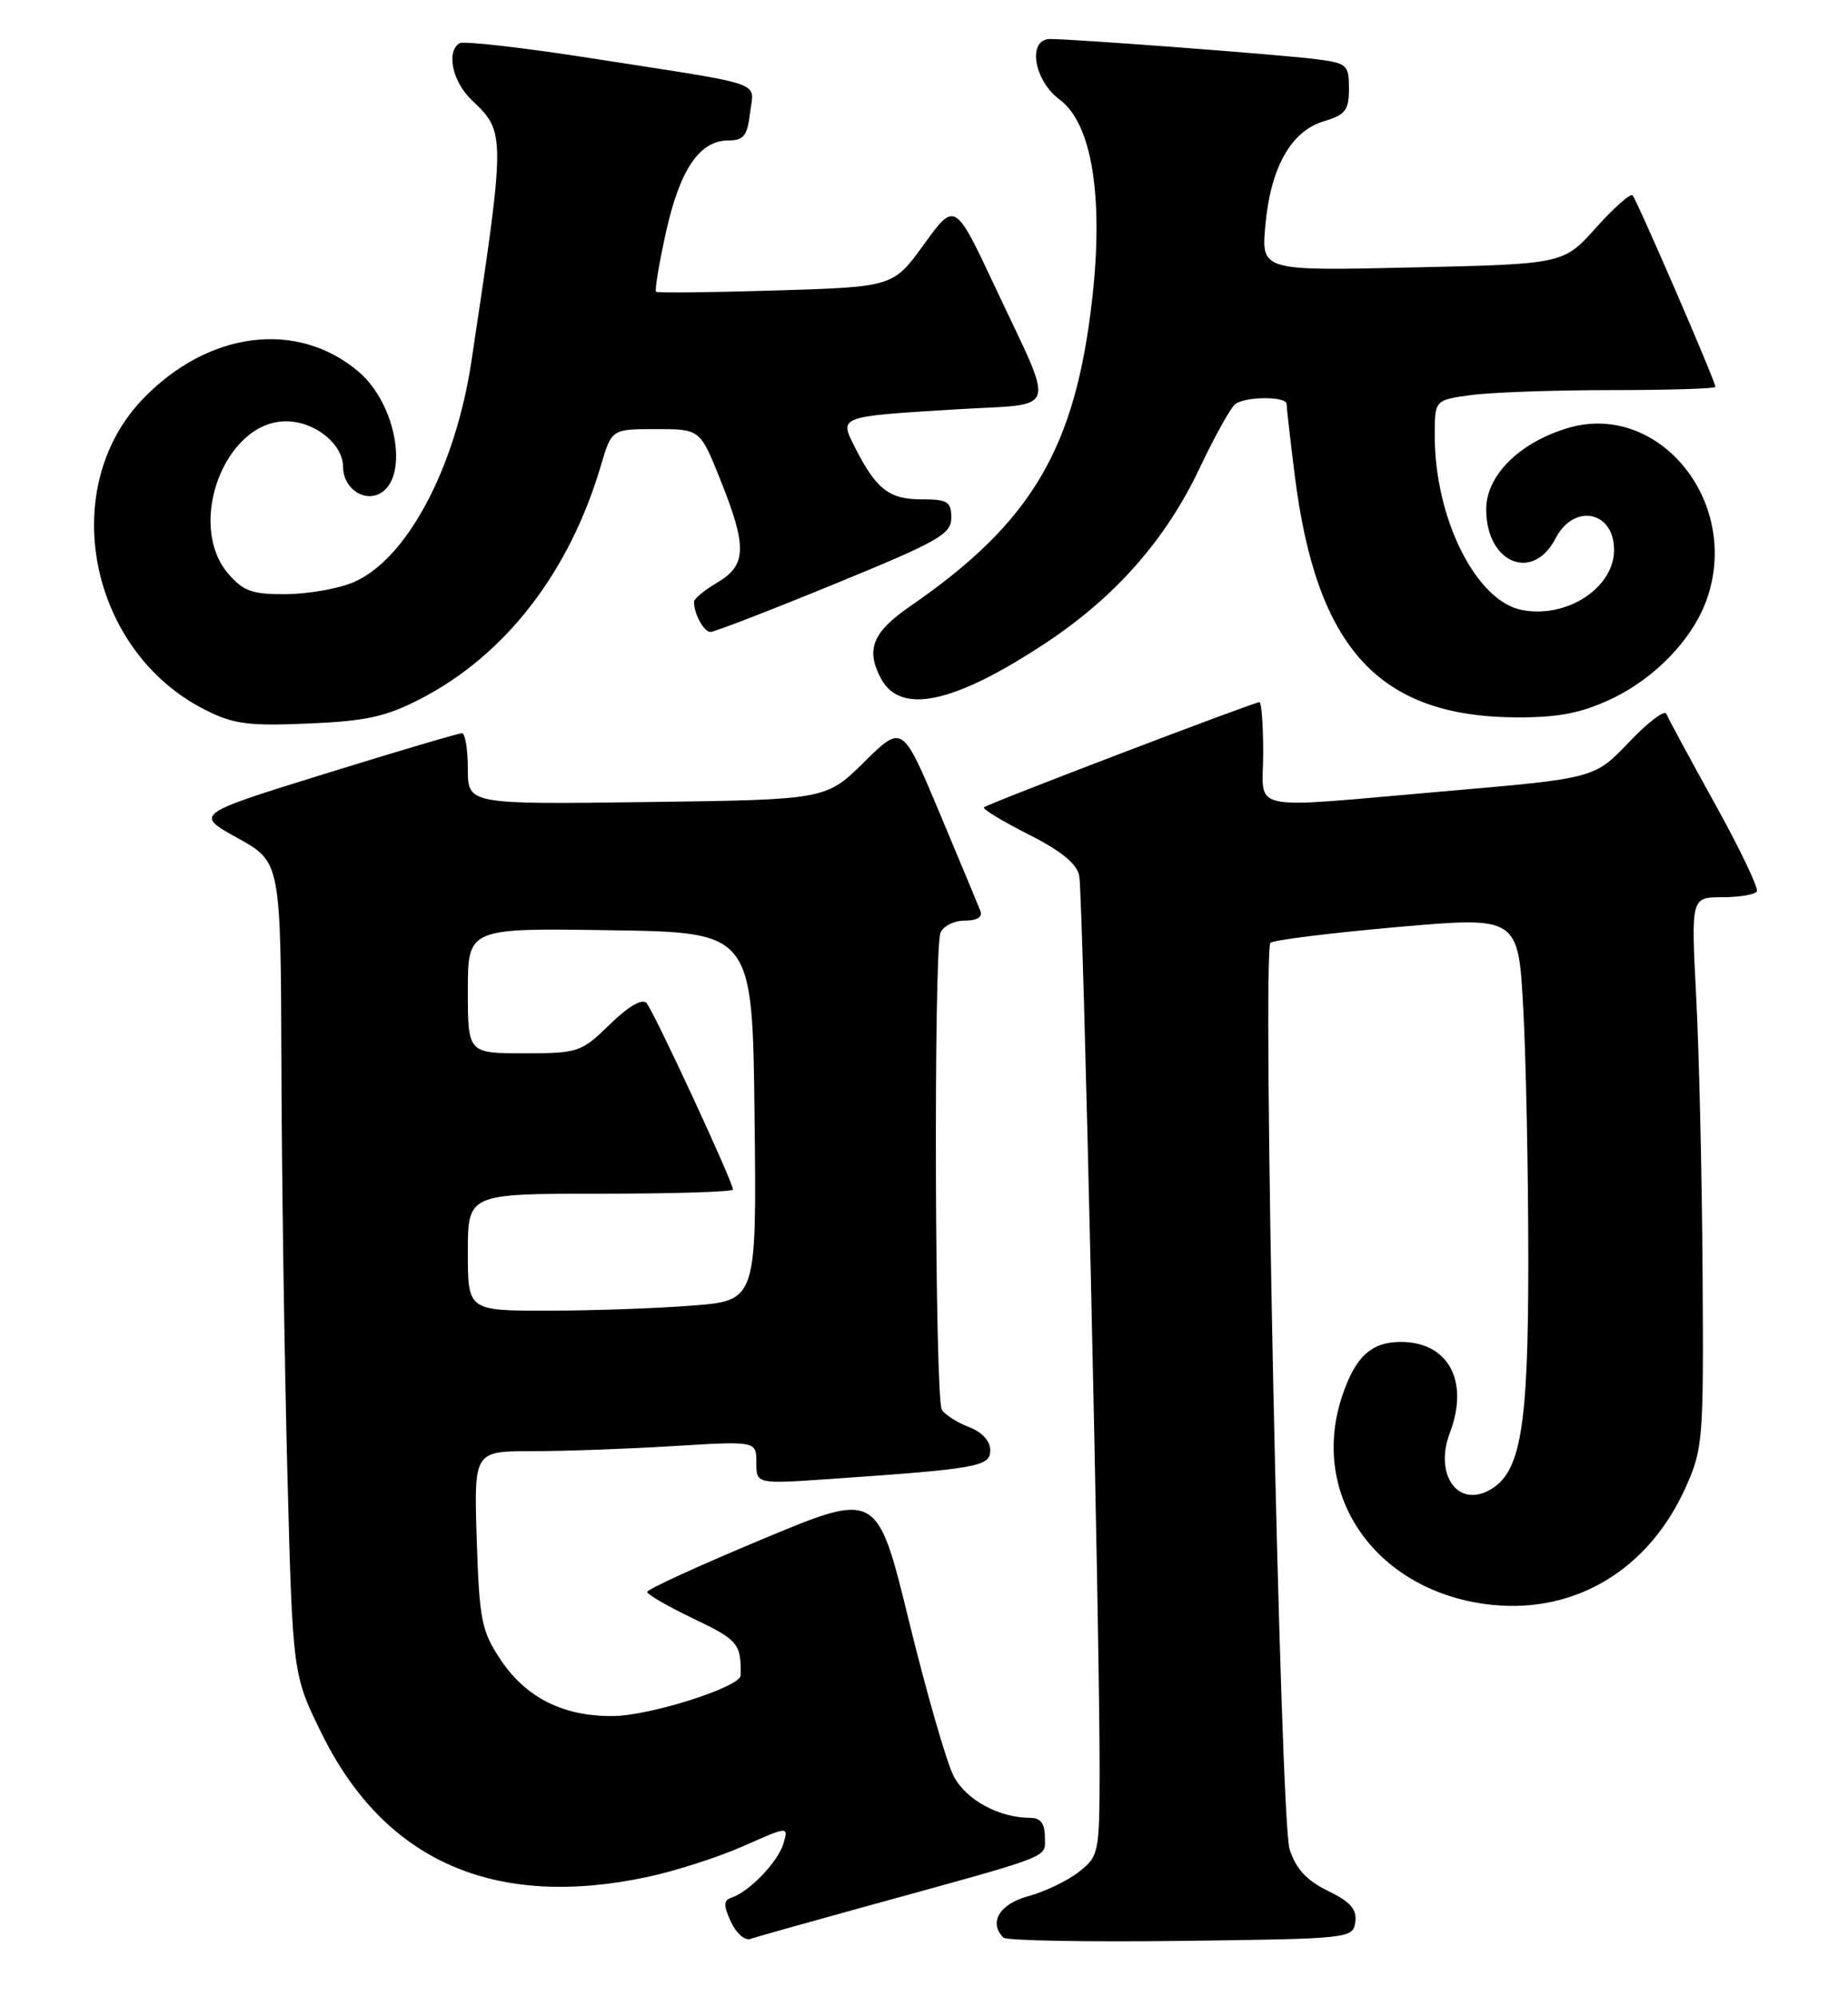 <?xml version="1.0" encoding="UTF-8" standalone="no"?>
<!DOCTYPE svg PUBLIC "-//W3C//DTD SVG 1.1//EN" "http://www.w3.org/Graphics/SVG/1.1/DTD/svg11.dtd" >
<svg xmlns="http://www.w3.org/2000/svg" xmlns:xlink="http://www.w3.org/1999/xlink" version="1.1" viewBox="0 0 237 256">
 <g >
 <path fill="currentColor"
d=" M 110.50 244.50 C 135.57 237.60 134.00 238.21 134.00 235.47 C 134.00 233.73 133.45 233.00 132.15 233.00 C 128.13 233.00 123.89 230.70 122.30 227.64 C 121.40 225.91 118.83 216.99 116.58 207.81 C 112.50 191.13 112.50 191.13 97.75 197.29 C 89.64 200.67 83.00 203.71 83.00 204.04 C 83.00 204.37 85.70 205.92 89.00 207.50 C 94.66 210.20 95.07 210.70 94.98 214.75 C 94.95 216.22 83.41 219.90 78.65 219.95 C 72.25 220.02 67.42 217.59 64.16 212.67 C 61.75 209.03 61.47 207.59 61.14 197.33 C 60.78 186.00 60.78 186.00 68.24 186.00 C 72.34 186.00 80.48 185.71 86.34 185.35 C 97.00 184.70 97.00 184.70 97.00 187.45 C 97.00 190.21 97.00 190.21 106.25 189.58 C 125.40 188.26 127.00 187.98 127.00 185.88 C 127.00 184.70 125.94 183.55 124.27 182.91 C 122.77 182.34 121.20 181.34 120.79 180.69 C 119.89 179.28 119.72 121.88 120.61 119.58 C 120.94 118.71 122.34 118.00 123.71 118.00 C 125.31 118.00 126.04 117.55 125.73 116.75 C 125.46 116.06 123.10 110.40 120.49 104.17 C 115.73 92.84 115.73 92.84 110.83 97.67 C 105.93 102.50 105.93 102.50 82.96 102.80 C 60.00 103.10 60.00 103.10 60.00 98.55 C 60.00 96.05 59.66 93.99 59.25 93.98 C 58.84 93.97 50.95 96.30 41.73 99.16 C 24.95 104.36 24.95 104.36 30.48 107.42 C 36.00 110.48 36.00 110.48 36.09 136.49 C 36.13 150.80 36.48 174.24 36.85 188.58 C 37.53 214.66 37.53 214.66 41.29 222.26 C 49.34 238.56 63.42 244.75 83.00 240.58 C 86.58 239.82 92.11 238.05 95.31 236.63 C 101.12 234.06 101.12 234.06 100.48 236.28 C 99.81 238.59 96.10 242.47 93.83 243.22 C 92.78 243.57 92.76 244.19 93.73 246.31 C 94.40 247.77 95.52 248.76 96.22 248.52 C 96.92 248.28 103.35 246.47 110.50 244.50 Z  M 173.81 246.36 C 174.04 244.73 173.20 243.77 170.31 242.36 C 167.56 241.02 166.19 239.53 165.38 237.00 C 164.19 233.31 161.85 122.07 162.93 120.85 C 163.24 120.50 170.52 119.59 179.11 118.83 C 194.72 117.46 194.72 117.46 195.36 129.39 C 195.71 135.95 196.00 150.46 196.00 161.64 C 196.00 183.17 195.03 188.85 190.95 191.03 C 186.86 193.21 183.94 188.91 185.94 183.65 C 188.46 177.02 185.75 172.00 179.65 172.00 C 175.87 172.00 173.83 173.87 172.14 178.90 C 167.80 191.83 176.67 204.19 191.38 205.70 C 202.10 206.79 211.42 201.16 216.14 190.73 C 218.41 185.69 218.49 184.68 218.35 163.00 C 218.27 150.62 217.90 134.76 217.53 127.75 C 216.87 115.00 216.87 115.00 220.88 115.00 C 223.08 115.00 225.08 114.66 225.31 114.25 C 225.55 113.84 223.13 108.78 219.92 103.00 C 216.72 97.22 213.92 92.05 213.71 91.50 C 213.49 90.95 211.33 92.58 208.91 95.13 C 204.50 99.76 204.50 99.76 185.50 101.40 C 159.31 103.66 162.00 104.22 162.00 96.50 C 162.00 92.92 161.78 90.00 161.52 90.00 C 160.79 90.00 126.63 103.03 126.19 103.48 C 125.97 103.69 128.54 105.25 131.88 106.94 C 136.09 109.06 138.10 110.70 138.41 112.26 C 138.89 114.71 141.06 209.95 141.02 227.18 C 141.00 237.51 140.91 237.92 138.37 239.92 C 136.92 241.06 134.00 242.46 131.87 243.04 C 128.19 244.03 126.75 246.42 128.69 248.35 C 129.06 248.73 139.30 248.92 151.44 248.77 C 173.13 248.50 173.51 248.46 173.81 246.36 Z  M 53.88 89.60 C 64.78 84.00 73.01 73.38 77.05 59.71 C 78.44 55.00 78.44 55.00 84.11 55.00 C 89.79 55.00 89.79 55.00 92.39 61.51 C 95.83 70.10 95.76 72.44 92.00 74.66 C 90.35 75.63 89.00 76.75 89.00 77.13 C 89.00 78.69 90.27 81.00 91.12 81.00 C 91.62 81.00 98.77 78.24 107.01 74.86 C 120.37 69.39 122.00 68.47 122.00 66.36 C 122.00 64.29 121.53 64.00 118.15 64.00 C 114.02 64.00 112.35 62.69 109.63 57.31 C 107.61 53.34 107.48 53.39 122.78 52.46 C 135.95 51.66 135.41 53.39 127.66 36.87 C 122.47 25.83 122.47 25.83 118.51 31.30 C 114.55 36.77 114.55 36.77 99.52 37.23 C 91.26 37.48 84.34 37.56 84.14 37.40 C 83.94 37.24 84.52 33.78 85.42 29.71 C 87.21 21.68 89.73 18.00 93.43 18.00 C 95.38 18.00 95.85 17.39 96.19 14.47 C 96.68 10.33 98.68 11.03 76.18 7.52 C 67.21 6.11 59.44 5.23 58.93 5.54 C 57.19 6.62 58.03 10.50 60.53 12.86 C 64.85 16.96 64.85 17.14 60.47 46.23 C 58.40 60.06 52.11 71.80 45.26 74.66 C 43.35 75.46 39.49 76.13 36.68 76.16 C 32.36 76.19 31.21 75.78 29.28 73.54 C 23.84 67.22 28.84 54.00 36.67 54.00 C 40.38 54.00 44.00 56.90 44.00 59.88 C 44.00 62.33 46.32 64.20 48.38 63.41 C 52.57 61.80 51.04 51.89 45.94 47.60 C 38.06 40.97 26.66 42.45 18.30 51.16 C 7.29 62.65 11.42 83.41 26.23 90.94 C 29.90 92.81 31.77 93.07 39.50 92.74 C 46.90 92.43 49.45 91.88 53.88 89.60 Z  M 206.51 89.65 C 212.33 86.94 217.28 81.73 219.01 76.47 C 223.10 64.07 212.58 51.41 201.05 54.87 C 194.84 56.73 190.60 60.95 190.60 65.28 C 190.60 72.17 196.57 74.67 199.50 69.00 C 201.84 64.47 207.00 65.49 207.00 70.48 C 207.00 75.34 200.96 79.29 195.20 78.19 C 189.30 77.06 184.00 66.47 184.00 55.82 C 184.00 51.27 184.00 51.27 188.64 50.64 C 191.19 50.29 199.29 50.00 206.64 50.00 C 213.99 50.00 220.00 49.81 220.00 49.59 C 220.00 48.88 209.91 25.58 209.37 25.04 C 209.09 24.76 206.98 26.62 204.68 29.19 C 200.50 33.85 200.50 33.85 181.12 34.28 C 161.75 34.72 161.75 34.72 162.28 28.87 C 162.95 21.45 165.57 16.80 169.79 15.54 C 172.54 14.72 173.00 14.13 173.00 11.35 C 173.00 8.30 172.76 8.09 168.75 7.58 C 164.40 7.02 137.74 5.00 134.69 5.00 C 131.73 5.00 132.55 10.29 135.90 12.77 C 140.01 15.80 141.54 25.12 140.09 38.16 C 137.93 57.49 132.33 66.97 116.69 77.73 C 111.89 81.04 111.00 83.26 112.99 86.98 C 115.50 91.67 122.41 90.16 134.19 82.36 C 143.08 76.47 149.53 69.13 153.85 60.00 C 155.80 55.88 157.87 52.17 158.45 51.77 C 159.85 50.79 165.00 50.79 165.00 51.78 C 165.00 52.20 165.47 56.33 166.05 60.95 C 168.84 83.14 176.84 91.86 194.50 91.95 C 199.79 91.97 202.73 91.41 206.51 89.65 Z  M 60.00 160.50 C 60.00 153.00 60.00 153.00 77.00 153.00 C 86.35 153.00 94.00 152.76 94.00 152.47 C 94.00 151.48 83.80 129.50 82.90 128.55 C 82.34 127.96 80.55 129.01 78.21 131.30 C 74.54 134.87 74.17 135.00 67.21 135.00 C 60.00 135.00 60.00 135.00 60.00 126.98 C 60.00 118.95 60.00 118.95 78.25 119.23 C 96.50 119.50 96.50 119.50 96.77 143.10 C 97.04 166.70 97.04 166.70 88.77 167.34 C 84.22 167.70 75.89 167.99 70.25 167.99 C 60.00 168.00 60.00 168.00 60.00 160.50 Z "/>
</g>
</svg>